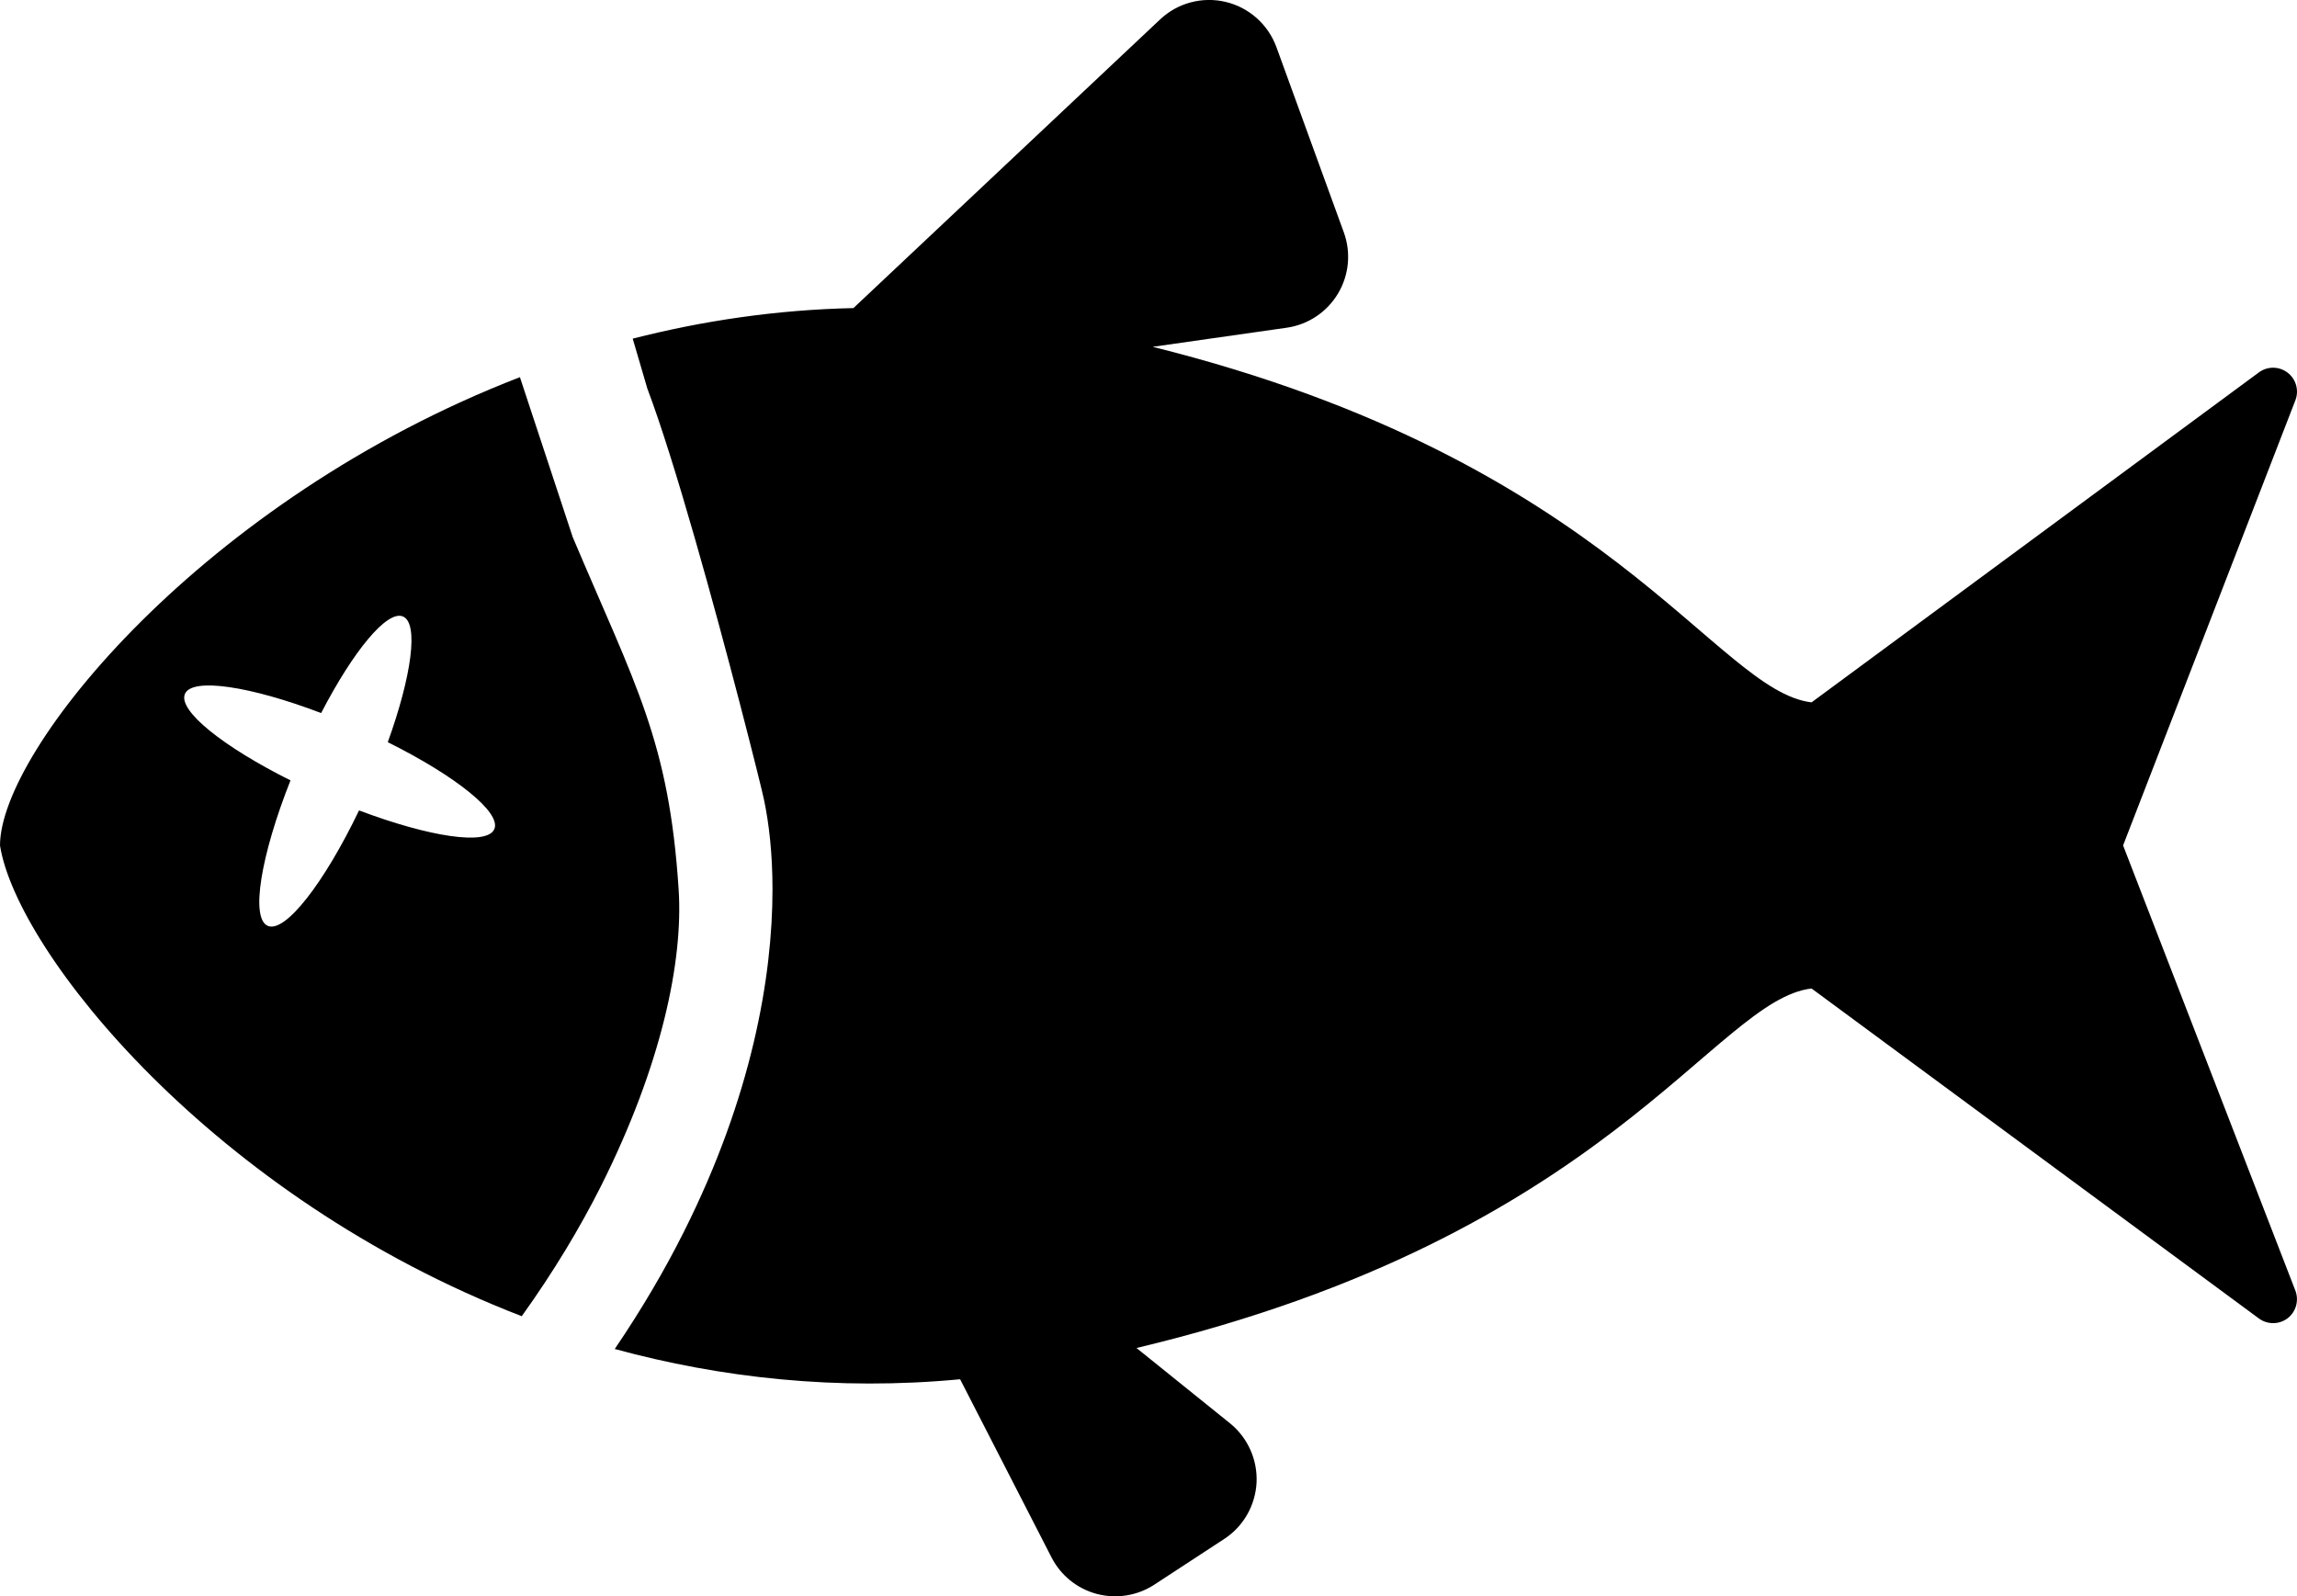 <?xml version="1.0" encoding="UTF-8"?>
<svg id="Layer_1" data-name="Layer 1" xmlns="http://www.w3.org/2000/svg" viewBox="0 0 300.56 208.88">
  <path d="m277.8,110.63l22.55-58.26c.5-1.3.08-2.77-1.02-3.61-1.11-.85-2.63-.86-3.75-.04l-58.54,43.18c-12.6-1.49-26.23-31.59-86.21-46.52l17.53-2.5c2.8-.4,5.25-2.03,6.71-4.46,1.45-2.42,1.73-5.36.77-8.01l-8.82-24.24c-1.08-2.96-3.57-5.19-6.64-5.92-3.06-.73-6.29.13-8.58,2.29l-40.13,37.77c-10.06.22-19.73,1.66-28.88,4l1.91,6.52c3.65,9.66,8.83,28.63,12.13,41.3h0s0,0,0,0c1.72,6.61,2.93,11.5,3.13,12.47.68,3.22,1.12,7.15,1.12,11.78,0,11.43-2.7,27.07-11.58,44.76-2.49,4.98-5.5,10.12-9.06,15.37,13.88,3.78,29.07,5.49,45.19,3.96l11.96,23.31c1.21,2.36,3.36,4.1,5.93,4.78,2.57.67,5.3.24,7.53-1.22l9.13-5.97c2.52-1.64,4.08-4.38,4.24-7.38.14-2.99-1.15-5.88-3.48-7.76l-12.23-9.85c61.79-14.73,75.59-45.54,88.33-47.04l58.54,43.18c1.12.82,2.64.81,3.75-.03,1.1-.84,1.51-2.32,1.02-3.61l-22.55-58.27Z"/>
  <path d="m88.8,116.39c-1.26-19.46-5.64-26.69-13.86-46.11l-6.91-20.93C26.63,65.35,0,98.1,0,110.63c2.21,13.95,27.88,46.01,68.27,61.59,4.22-5.89,7.62-11.58,10.35-16.99,7.95-15.85,10.79-29.49,10.18-38.84Zm-24.13-7.89c-.95,2.16-8.47,1.02-17.69-2.46-4.57,9.52-9.68,16.1-11.95,15.1-2.27-.99-.91-9.21,2.98-19.03-8.81-4.4-14.76-9.15-13.81-11.32.95-2.17,8.54-1.02,17.82,2.51,4.23-8.16,8.65-13.53,10.72-12.63s1.12,7.8-2,16.44c8.88,4.42,14.89,9.21,13.94,11.38Z"/>
</svg>
